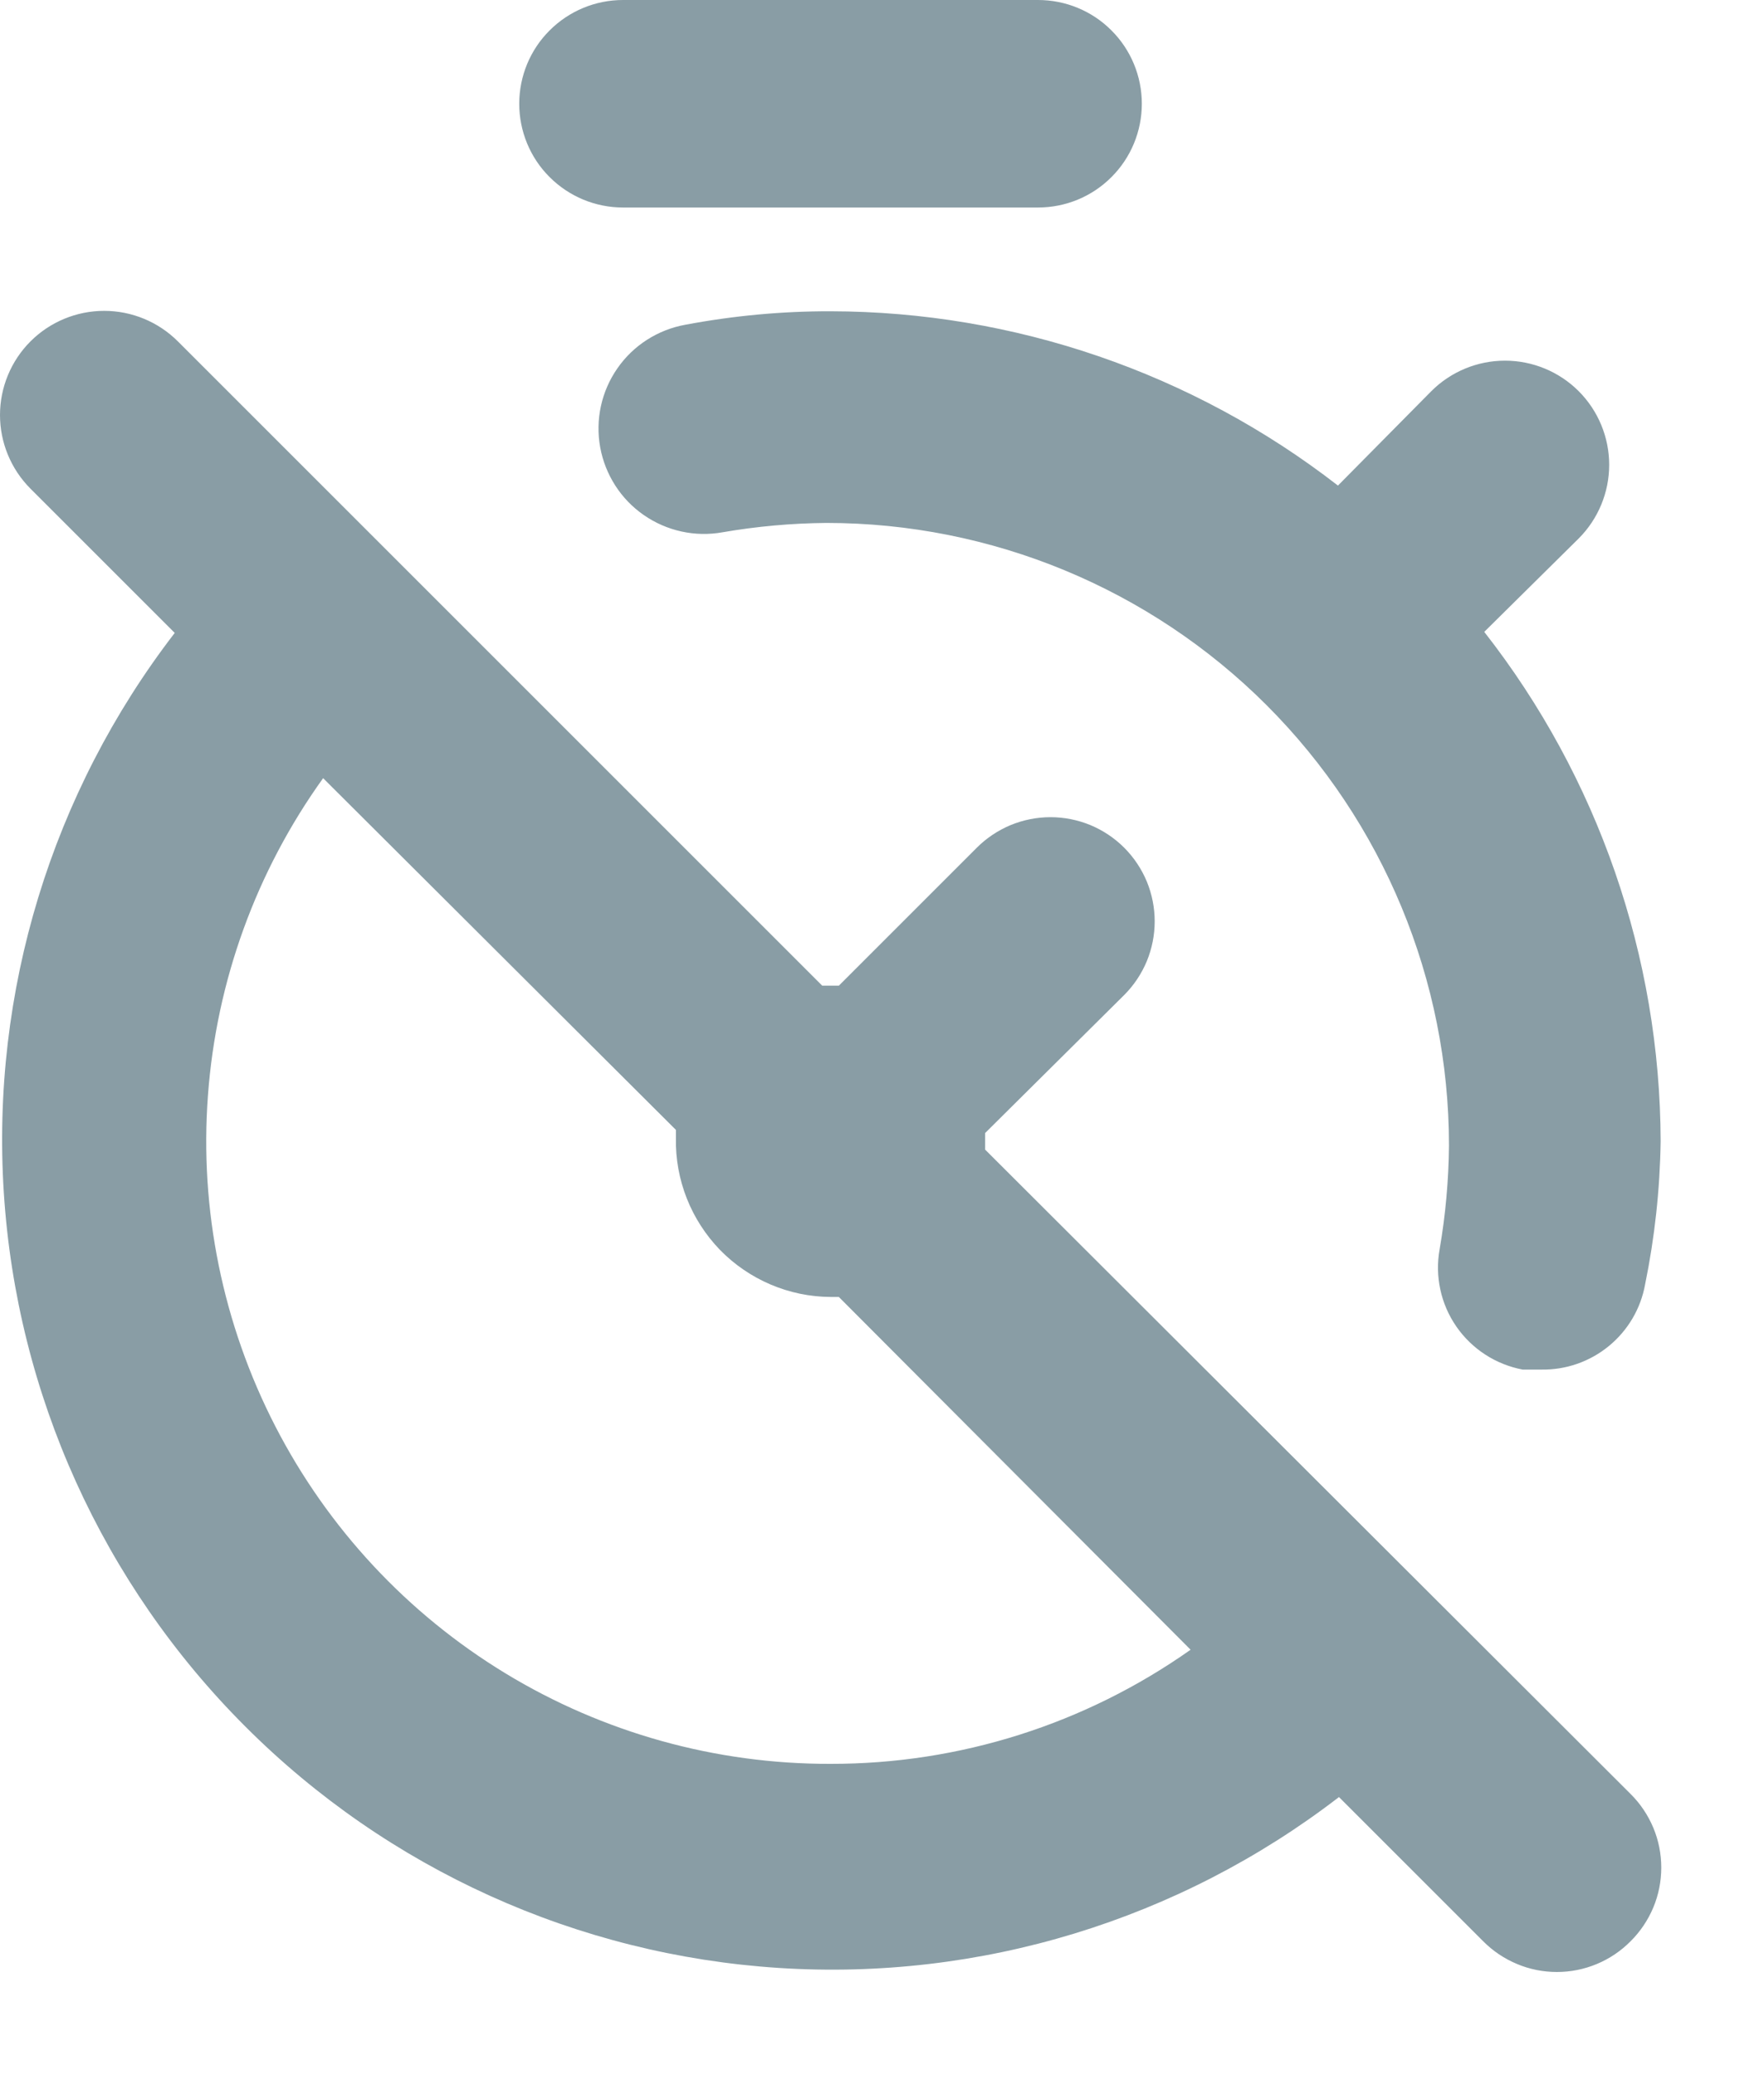 <svg width="17" height="20" viewBox="0 0 17 20" fill="none" xmlns="http://www.w3.org/2000/svg">
<path d="M6.604 3.13C6.339 3.178 6.103 3.329 5.95 3.55C5.796 3.771 5.736 4.045 5.784 4.31C5.832 4.575 5.983 4.811 6.204 4.964C6.426 5.118 6.699 5.178 6.964 5.13C7.294 5.073 7.629 5.043 7.964 5.04C9.555 5.04 11.082 5.672 12.207 6.797C13.332 7.923 13.964 9.449 13.964 11.04C13.961 11.375 13.931 11.71 13.874 12.04C13.827 12.3 13.885 12.568 14.035 12.785C14.185 13.002 14.415 13.151 14.674 13.2H14.854C15.091 13.204 15.321 13.124 15.505 12.973C15.688 12.823 15.812 12.613 15.854 12.38C15.947 11.926 15.997 11.464 16.004 11C15.999 9.22 15.401 7.492 14.304 6.09L15.214 5.19C15.402 5.002 15.508 4.746 15.508 4.48C15.508 4.214 15.402 3.958 15.214 3.77C15.026 3.582 14.77 3.476 14.504 3.476C14.238 3.476 13.982 3.582 13.794 3.77L12.894 4.68C11.495 3.594 9.775 3.003 8.004 3C7.534 2.999 7.066 3.043 6.604 3.13ZM6.004 2H10.004C10.269 2 10.524 1.895 10.711 1.707C10.899 1.52 11.004 1.265 11.004 1C11.004 0.735 10.899 0.48 10.711 0.293C10.524 0.105 10.269 0 10.004 0H6.004C5.739 0 5.485 0.105 5.297 0.293C5.109 0.48 5.004 0.735 5.004 1C5.004 1.265 5.109 1.52 5.297 1.707C5.485 1.895 5.739 2 6.004 2ZM9.494 11.08C9.494 11.08 9.494 11.03 9.494 11C9.494 10.97 9.494 10.95 9.494 10.92L10.834 9.59C10.927 9.497 11.001 9.386 11.052 9.264C11.102 9.142 11.128 9.012 11.128 8.88C11.128 8.748 11.102 8.618 11.052 8.496C11.001 8.374 10.927 8.263 10.834 8.17C10.741 8.077 10.63 8.003 10.508 7.952C10.386 7.902 10.256 7.876 10.124 7.876C9.992 7.876 9.862 7.902 9.74 7.952C9.618 8.003 9.507 8.077 9.414 8.17L8.084 9.5H7.924L1.714 3.29C1.526 3.102 1.27 2.996 1.004 2.996C0.738 2.996 0.482 3.102 0.294 3.29C0.106 3.478 1.9841e-09 3.734 0 4C-1.9841e-09 4.266 0.106 4.522 0.294 4.71L0.774 5.19L1.684 6.1C0.498 7.64 -0.088 9.559 0.037 11.498C0.162 13.438 0.989 15.266 2.364 16.64C3.738 18.015 5.566 18.842 7.506 18.967C9.446 19.092 11.364 18.506 12.904 17.32L14.294 18.71C14.387 18.804 14.498 18.878 14.62 18.929C14.741 18.98 14.872 19.006 15.004 19.006C15.136 19.006 15.267 18.98 15.389 18.929C15.511 18.878 15.621 18.804 15.714 18.71C15.808 18.617 15.882 18.506 15.933 18.385C15.984 18.263 16.01 18.132 16.01 18C16.01 17.868 15.984 17.737 15.933 17.615C15.882 17.494 15.808 17.383 15.714 17.29L9.494 11.08ZM8.004 17C6.899 17.003 5.814 16.701 4.87 16.127C3.926 15.553 3.159 14.729 2.653 13.746C2.147 12.763 1.922 11.66 2.004 10.558C2.085 9.456 2.469 8.398 3.114 7.5L6.514 10.89C6.514 10.89 6.514 10.94 6.514 10.97C6.51 11.169 6.546 11.366 6.619 11.551C6.692 11.736 6.801 11.904 6.939 12.047C7.078 12.189 7.243 12.302 7.426 12.38C7.609 12.458 7.805 12.499 8.004 12.5H8.084L11.474 15.9C10.459 16.617 9.247 17.002 8.004 17Z" fill="#899DA5"/>
</svg>
